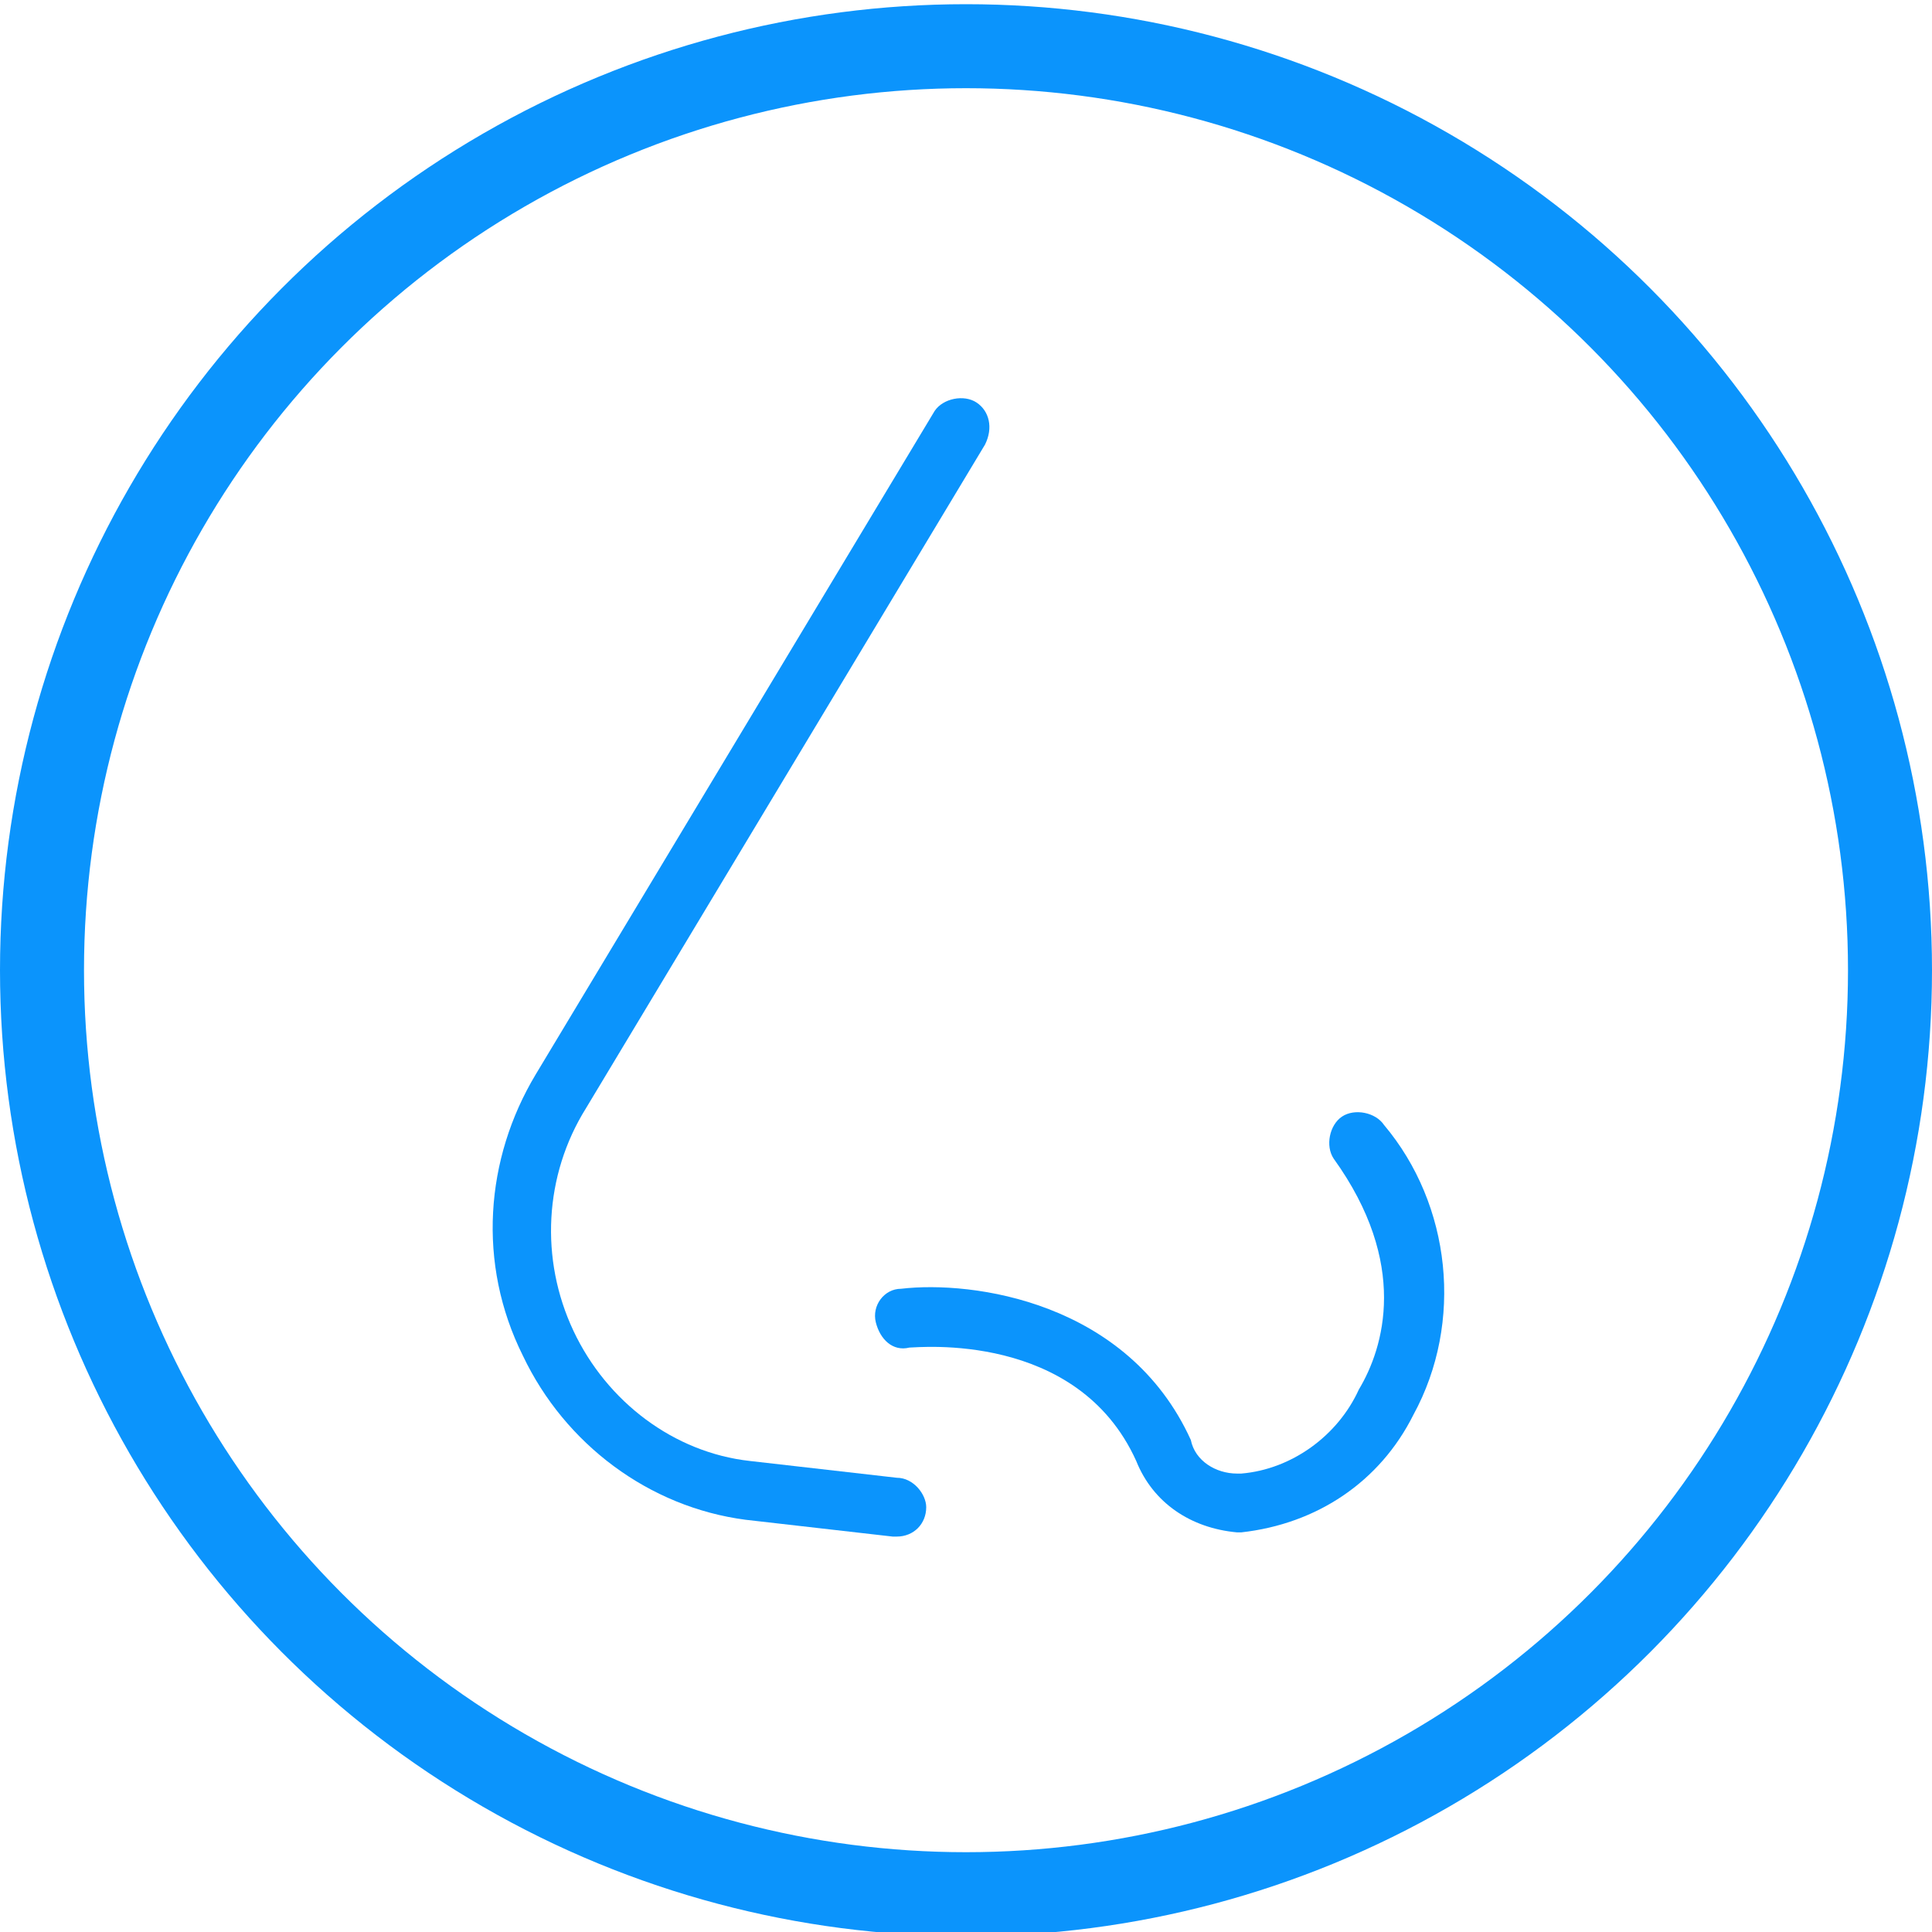 <?xml version="1.0" encoding="utf-8"?>
<!-- Generator: Adobe Illustrator 23.0.2, SVG Export Plug-In . SVG Version: 6.00 Build 0)  -->
<svg version="1.1" id="图层_1" xmlns="http://www.w3.org/2000/svg" xmlns:xlink="http://www.w3.org/1999/xlink" x="0px" y="0px"
	 viewBox="0 0 46 46" style="enable-background:new 0 0 46 46;" xml:space="preserve">
<style type="text/css">
	.st0{fill:none;}
	.st1{fill:none;stroke:#0B94FC;stroke-width:2;}
	.st2{fill:#0B94FC;}
</style>
<g id="组_2603" transform="translate(-320.01 -2405)">
	<g id="组_2601">
		<g id="椭圆_2" transform="translate(320.01 2405)">
			<ellipse class="st0" cx="23" cy="23.1" rx="23" ry="23"/>
			<ellipse class="st1" cx="23" cy="23.1" rx="22" ry="22"/>
		</g>
	</g>
</g>
<g id="bizi" transform="translate(-217.047 -148.615)">
	<path id="路径_1777" class="st2" d="M238.4,183.8l-3.5-0.4c-1.8-0.2-3.4-1.4-4.2-3.1c-0.8-1.7-0.7-3.7,0.3-5.3l9.5-15.8
		c0.2-0.4,0.1-0.8-0.2-1c-0.3-0.2-0.8-0.1-1,0.2c0,0,0,0,0,0l-9.5,15.8c-1.2,2-1.4,4.5-0.3,6.7c1,2.1,3,3.6,5.3,3.9l3.5,0.4
		c0,0,0.1,0,0.1,0c0.4,0,0.7-0.3,0.7-0.7C239.1,184.2,238.8,183.8,238.4,183.8z"/>
	<path id="路径_1778" class="st2" d="M250,175.4c-0.2-0.3-0.7-0.4-1-0.2c-0.3,0.2-0.4,0.7-0.2,1l0,0c1.8,2.5,1.2,4.5,0.6,5.5
		c-0.5,1.1-1.6,1.9-2.8,2h-0.1c-0.5,0-1-0.3-1.1-0.8c-1.5-3.3-5.2-3.8-6.9-3.6c-0.4,0-0.7,0.4-0.6,0.8c0,0,0,0,0,0
		c0.1,0.4,0.4,0.7,0.8,0.6c0.2,0,4-0.4,5.4,2.7c0.4,1,1.3,1.6,2.4,1.7c0,0,0.1,0,0.1,0c1.8-0.2,3.3-1.2,4.1-2.8
		C251.9,180.1,251.6,177.3,250,175.4z"/>
</g>
</svg>
